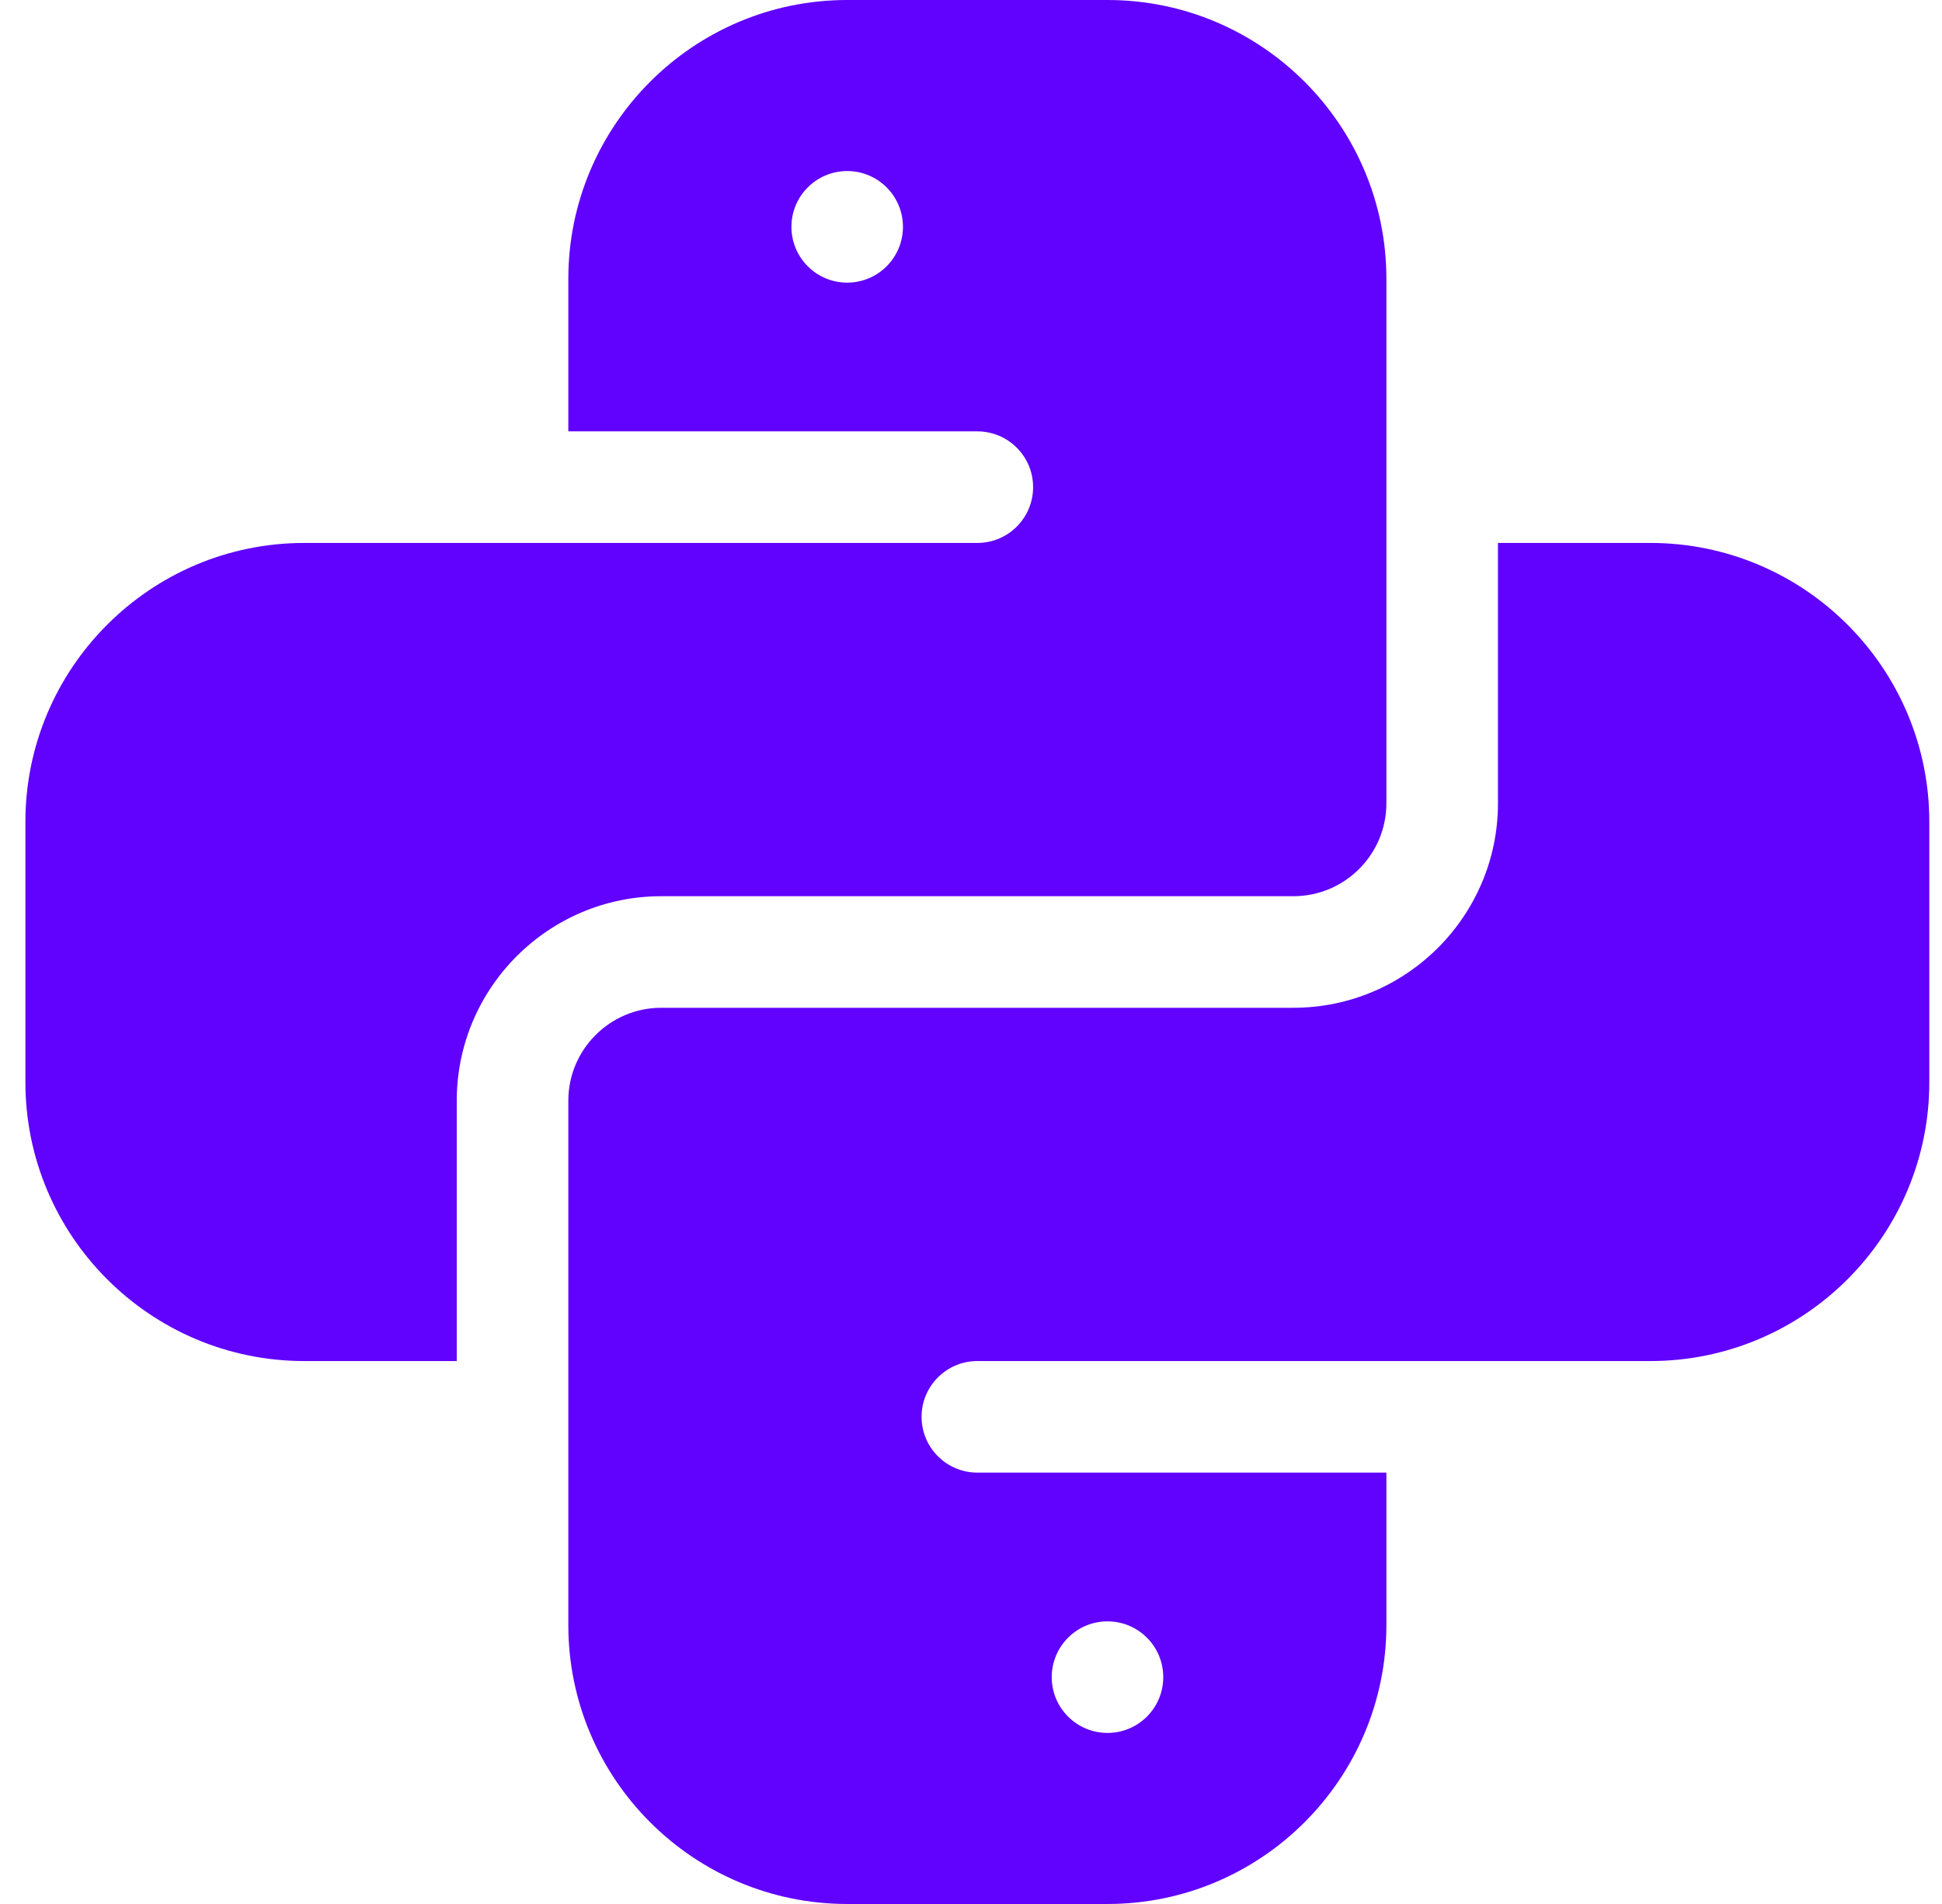 <svg width="51" height="50" viewBox="0 0 51 50" fill="none" xmlns="http://www.w3.org/2000/svg">
<g clip-path="url(#clip0)">
<path d="M11.995 28.906C11.995 25.945 14.404 23.535 17.366 23.535H33.967C35.314 23.535 36.409 22.44 36.409 21.094V7.324C36.409 3.286 33.123 0 29.085 0H22.249C18.21 0 14.925 3.286 14.925 7.324V11.328H25.667C26.476 11.328 27.131 11.984 27.131 12.793C27.131 13.602 26.476 14.258 25.667 14.258H7.991C3.952 14.258 0.667 17.543 0.667 21.582V28.418C0.667 32.457 3.952 35.742 7.991 35.742H11.995V28.906ZM22.249 7.422C21.44 7.422 20.784 6.766 20.784 5.957C20.784 5.148 21.44 4.492 22.249 4.492C23.058 4.492 23.713 5.148 23.713 5.957C23.713 6.766 23.058 7.422 22.249 7.422Z" fill="#6002FD"/>
<path d="M43.342 14.258H39.339V21.094C39.339 24.055 36.929 26.465 33.967 26.465H17.366C16.02 26.465 14.925 27.56 14.925 28.906V42.676C14.925 46.714 18.21 50 22.249 50H29.085C33.123 50 36.409 46.714 36.409 42.676V38.672H25.667C24.858 38.672 24.202 38.016 24.202 37.207C24.202 36.398 24.858 35.742 25.667 35.742H43.342C47.381 35.742 50.667 32.457 50.667 28.418V21.582C50.667 17.543 47.381 14.258 43.342 14.258ZM29.085 42.578C29.894 42.578 30.549 43.234 30.549 44.043C30.549 44.852 29.894 45.508 29.085 45.508C28.276 45.508 27.62 44.852 27.62 44.043C27.62 43.234 28.276 42.578 29.085 42.578Z" fill="#6002FD"/>
</g>
<defs>
<clipPath id="clip0">
<rect width="50" height="50" fill="white" transform="translate(0.667)"/>
</clipPath>
</defs>
</svg>
